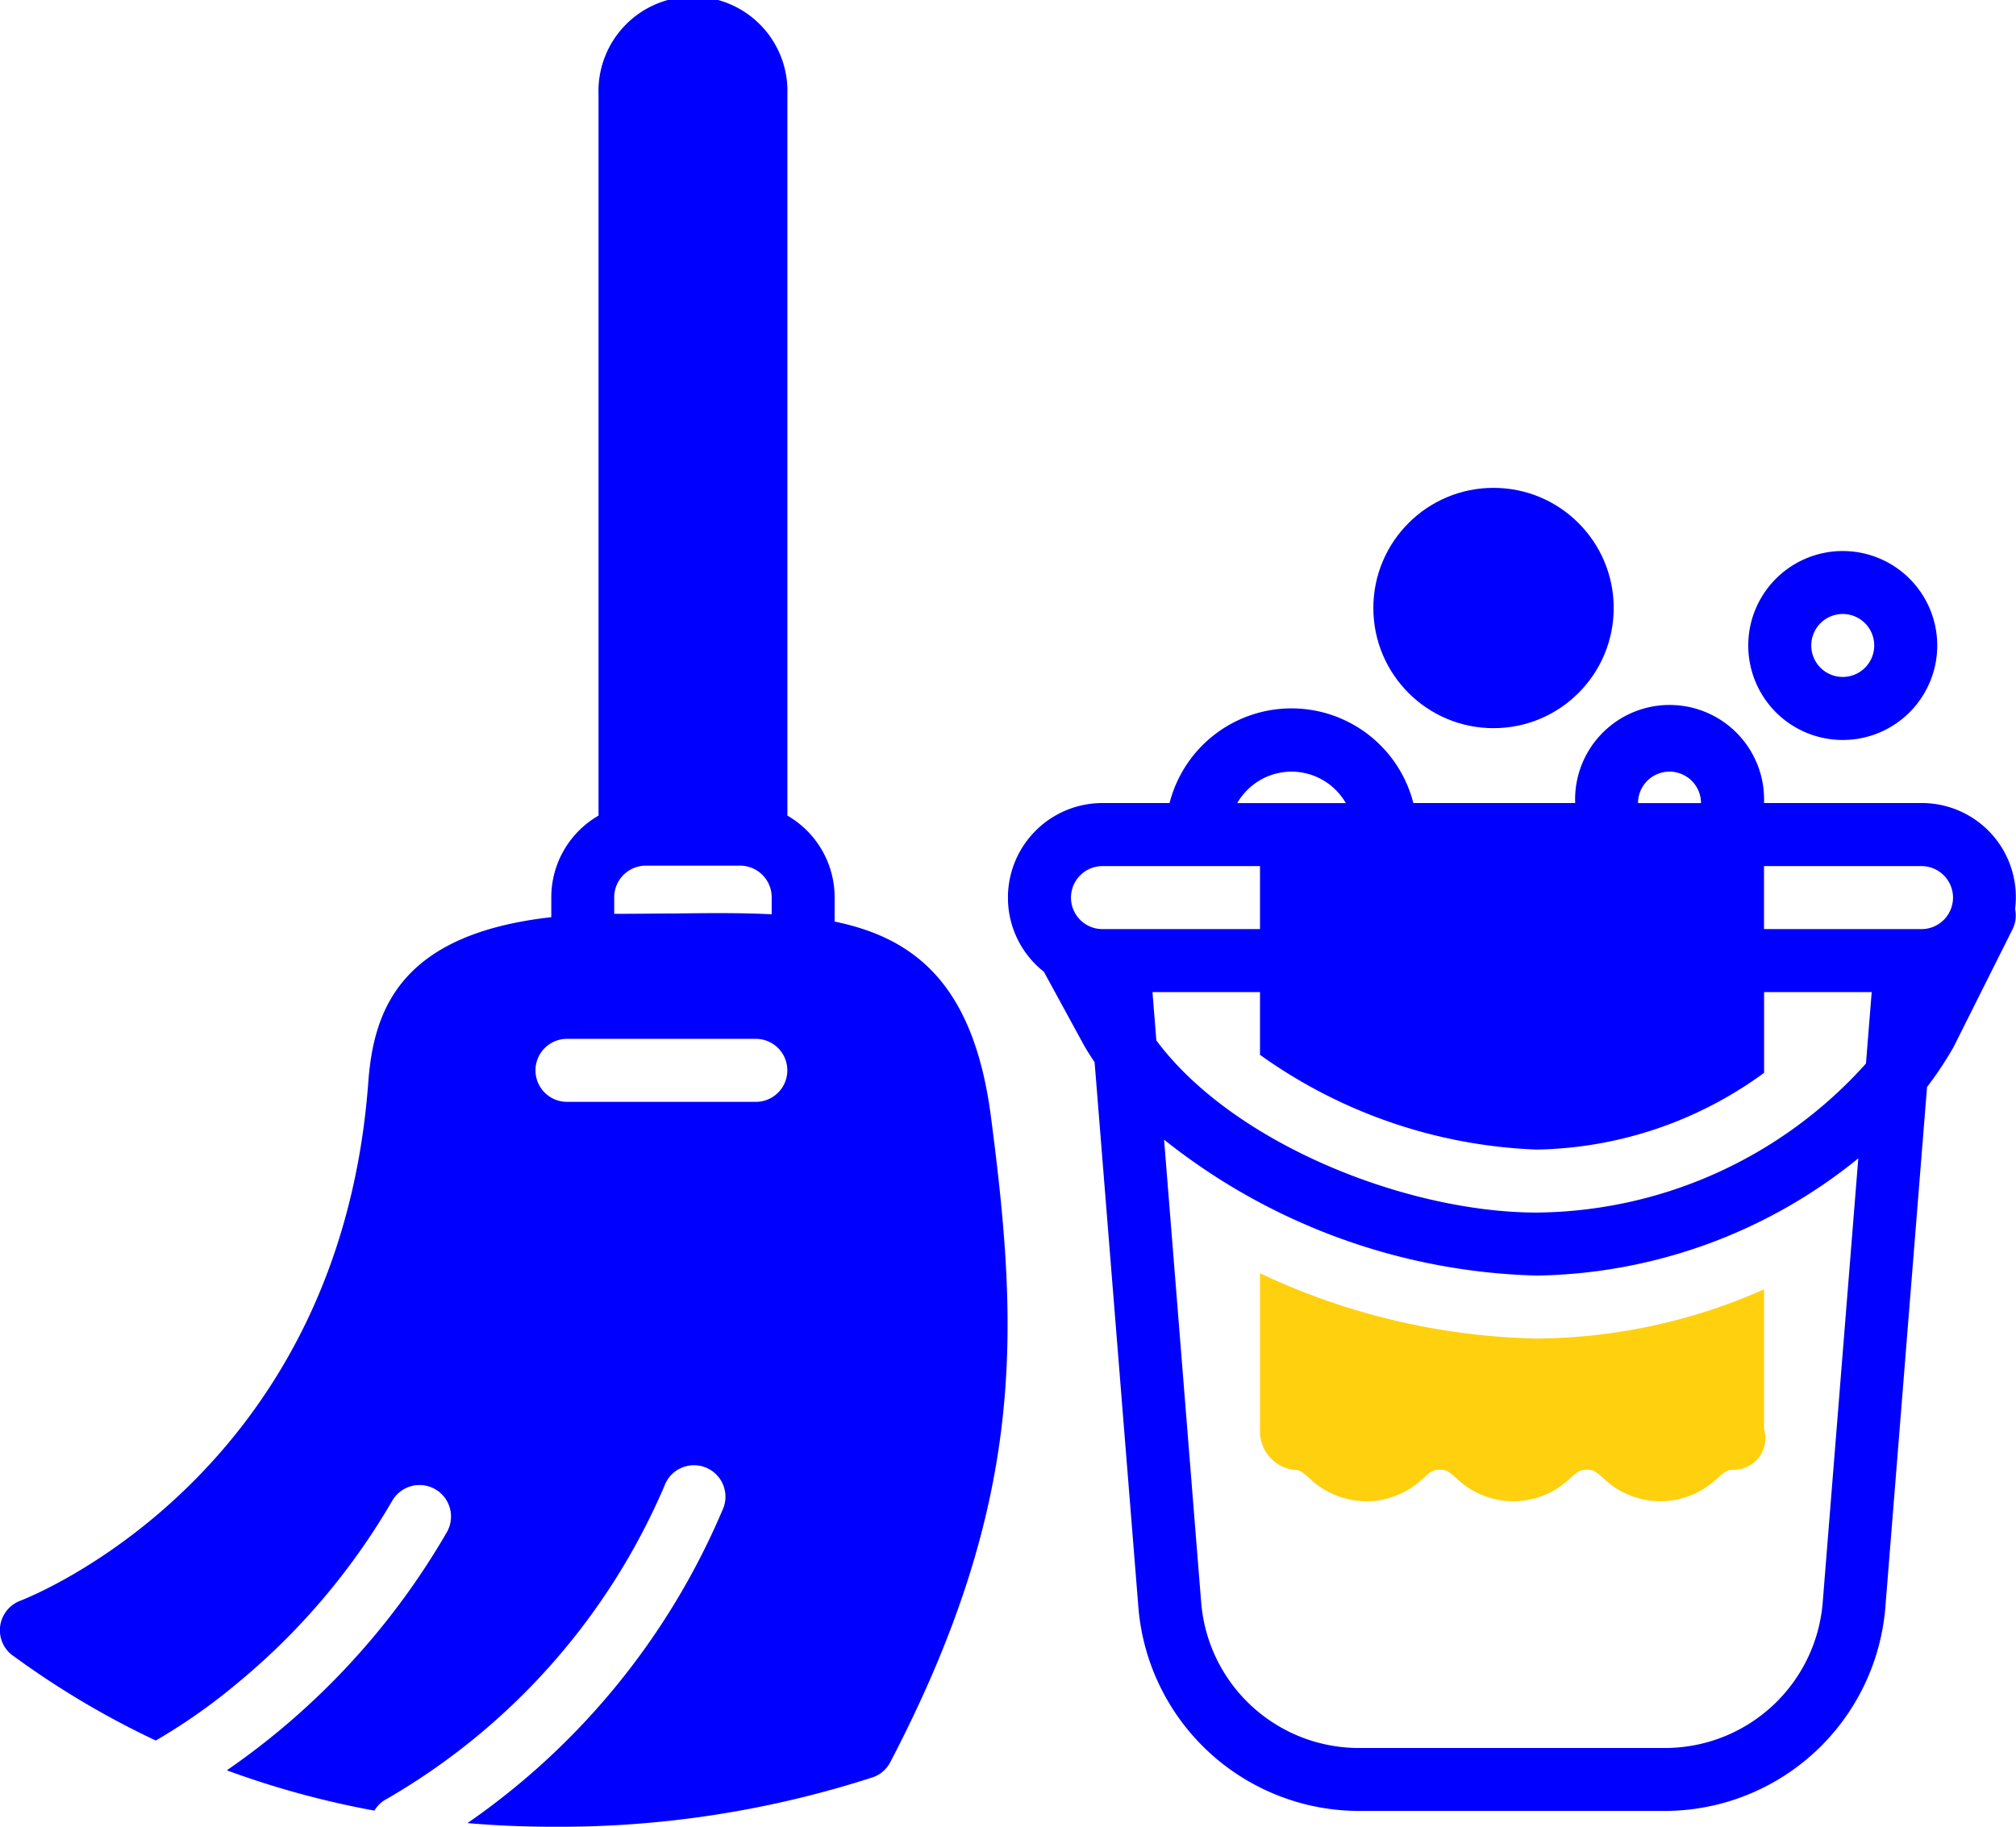 <svg xmlns="http://www.w3.org/2000/svg" width="58.715" height="53.212" viewBox="0 0 58.715 53.212">
  <g id="noun_cleaning_2416811" transform="translate(-0.002 -6)">
    <path id="Path_992" data-name="Path 992" d="M.377,54.225A25.149,25.149,0,0,0,4.538,56.7a16.813,16.813,0,0,0,2.326-1.628,19.7,19.7,0,0,0,4.56-5.353.917.917,0,1,1,1.592.913,21.494,21.494,0,0,1-6.408,6.936,25.946,25.946,0,0,0,4.3,1.174.882.882,0,0,1,.372-.349,19.293,19.293,0,0,0,8.069-9.1A.917.917,0,1,1,21.038,50a21.1,21.1,0,0,1-7.422,9.106c.862.073,1.7.106,2.5.106a29.626,29.626,0,0,0,9.317-1.445.907.907,0,0,0,.5-.44c3.991-7.656,3.734-12.629,2.927-18.817-.5-3.8-2.179-5.179-4.55-5.665v-.711a2.749,2.749,0,0,0-1.376-2.376v-21a2.752,2.752,0,1,0-5.5,0v21a2.749,2.749,0,0,0-1.376,2.376v.583c-4.372.491-5.174,2.67-5.33,4.812C9.882,48.932.969,52.482.593,52.629a.917.917,0,0,0-.216,1.6ZM17.891,32.133a.92.92,0,0,1,.917-.917h2.752a.92.92,0,0,1,.917.917v.5c-.895-.046-1.858-.037-2.862-.023-.509,0-1.046.009-1.6.009-.041,0-.083,0-.124,0Zm-1.376,4.128h5.5a.917.917,0,0,1,0,1.835h-5.5a.917.917,0,1,1,0-1.835Z" transform="translate(0 0)" fill="blue"/>
    <path id="Path_993" data-name="Path 993" d="M113.752,46.5A2.752,2.752,0,1,0,111,43.752,2.752,2.752,0,0,0,113.752,46.5Zm0-3.67a.917.917,0,1,1-.917.917.917.917,0,0,1,.917-.917Z" transform="translate(-60.081 -18.945)" fill="blue"/>
    <circle id="Ellipse_213" data-name="Ellipse 213" cx="3.5" cy="3.5" r="3.5" transform="translate(40 20.211)" fill="blue"/>
    <path id="Path_994" data-name="Path 994" d="M64,56.6a2.746,2.746,0,0,0,1.045,2.064l1.141,2.092c.1.186.22.365.337.545L67.8,77.2a6.455,6.455,0,0,0,6.4,5.909h8.951a6.455,6.455,0,0,0,6.4-5.909l1.216-15.179a10.259,10.259,0,0,0,.77-1.159l1.718-3.431a.908.908,0,0,0,.075-.594,2.737,2.737,0,0,0-2.73-3.087H86.019a2.752,2.752,0,1,0-5.5,0H75.806a3.664,3.664,0,0,0-7.1,0H66.752A2.753,2.753,0,0,0,64,56.415v.014c0,.025,0,.05,0,.076s0,.055,0,.083ZM87.727,77.055a4.611,4.611,0,0,1-4.572,4.221H74.2a4.611,4.611,0,0,1-4.572-4.221l-1.082-13.5A18.151,18.151,0,0,0,79.4,67.514,15.191,15.191,0,0,0,88.765,64.1ZM86.019,55.587h4.587a.917.917,0,1,1,0,1.835H86.019Zm-2.752-2.752a.918.918,0,0,1,.917.917H82.349A.918.918,0,0,1,83.266,52.835ZM79.4,63.844a11.524,11.524,0,0,0,6.621-2.235V59.257h3.134l-.167,2.081A13.023,13.023,0,0,1,79.4,65.679c-3.754,0-8.826-1.985-11.079-5.014l-.113-1.408H71.34v1.827a14.774,14.774,0,0,0,8.058,2.76Zm-7.14-11.009a1.829,1.829,0,0,1,1.58.917H70.677A1.829,1.829,0,0,1,72.257,52.835Zm-5.5,2.752H71.34v1.835H66.752a.917.917,0,1,1,0-1.835Z" transform="translate(-34.641 -24.358)" fill="blue"/>
    <path id="Path_995" data-name="Path 995" d="M88.059,88.755A19.8,19.8,0,0,1,80,86.853v4.655a1.131,1.131,0,0,0,.958,1.068c.189,0,.239.038.473.238a2.383,2.383,0,0,0,3.333,0c.233-.2.283-.238.473-.238s.239.038.473.238a2.384,2.384,0,0,0,3.334,0c.233-.2.284-.238.474-.238s.241.038.474.238a2.387,2.387,0,0,0,3.336,0c.234-.2.284-.238.475-.238a.917.917,0,0,0,.917-.917.907.907,0,0,0-.04-.255V87.322a16.6,16.6,0,0,1-6.621,1.433Z" transform="translate(-43.301 -43.764)" fill="#ffd00d"/>
  </g>
</svg>
